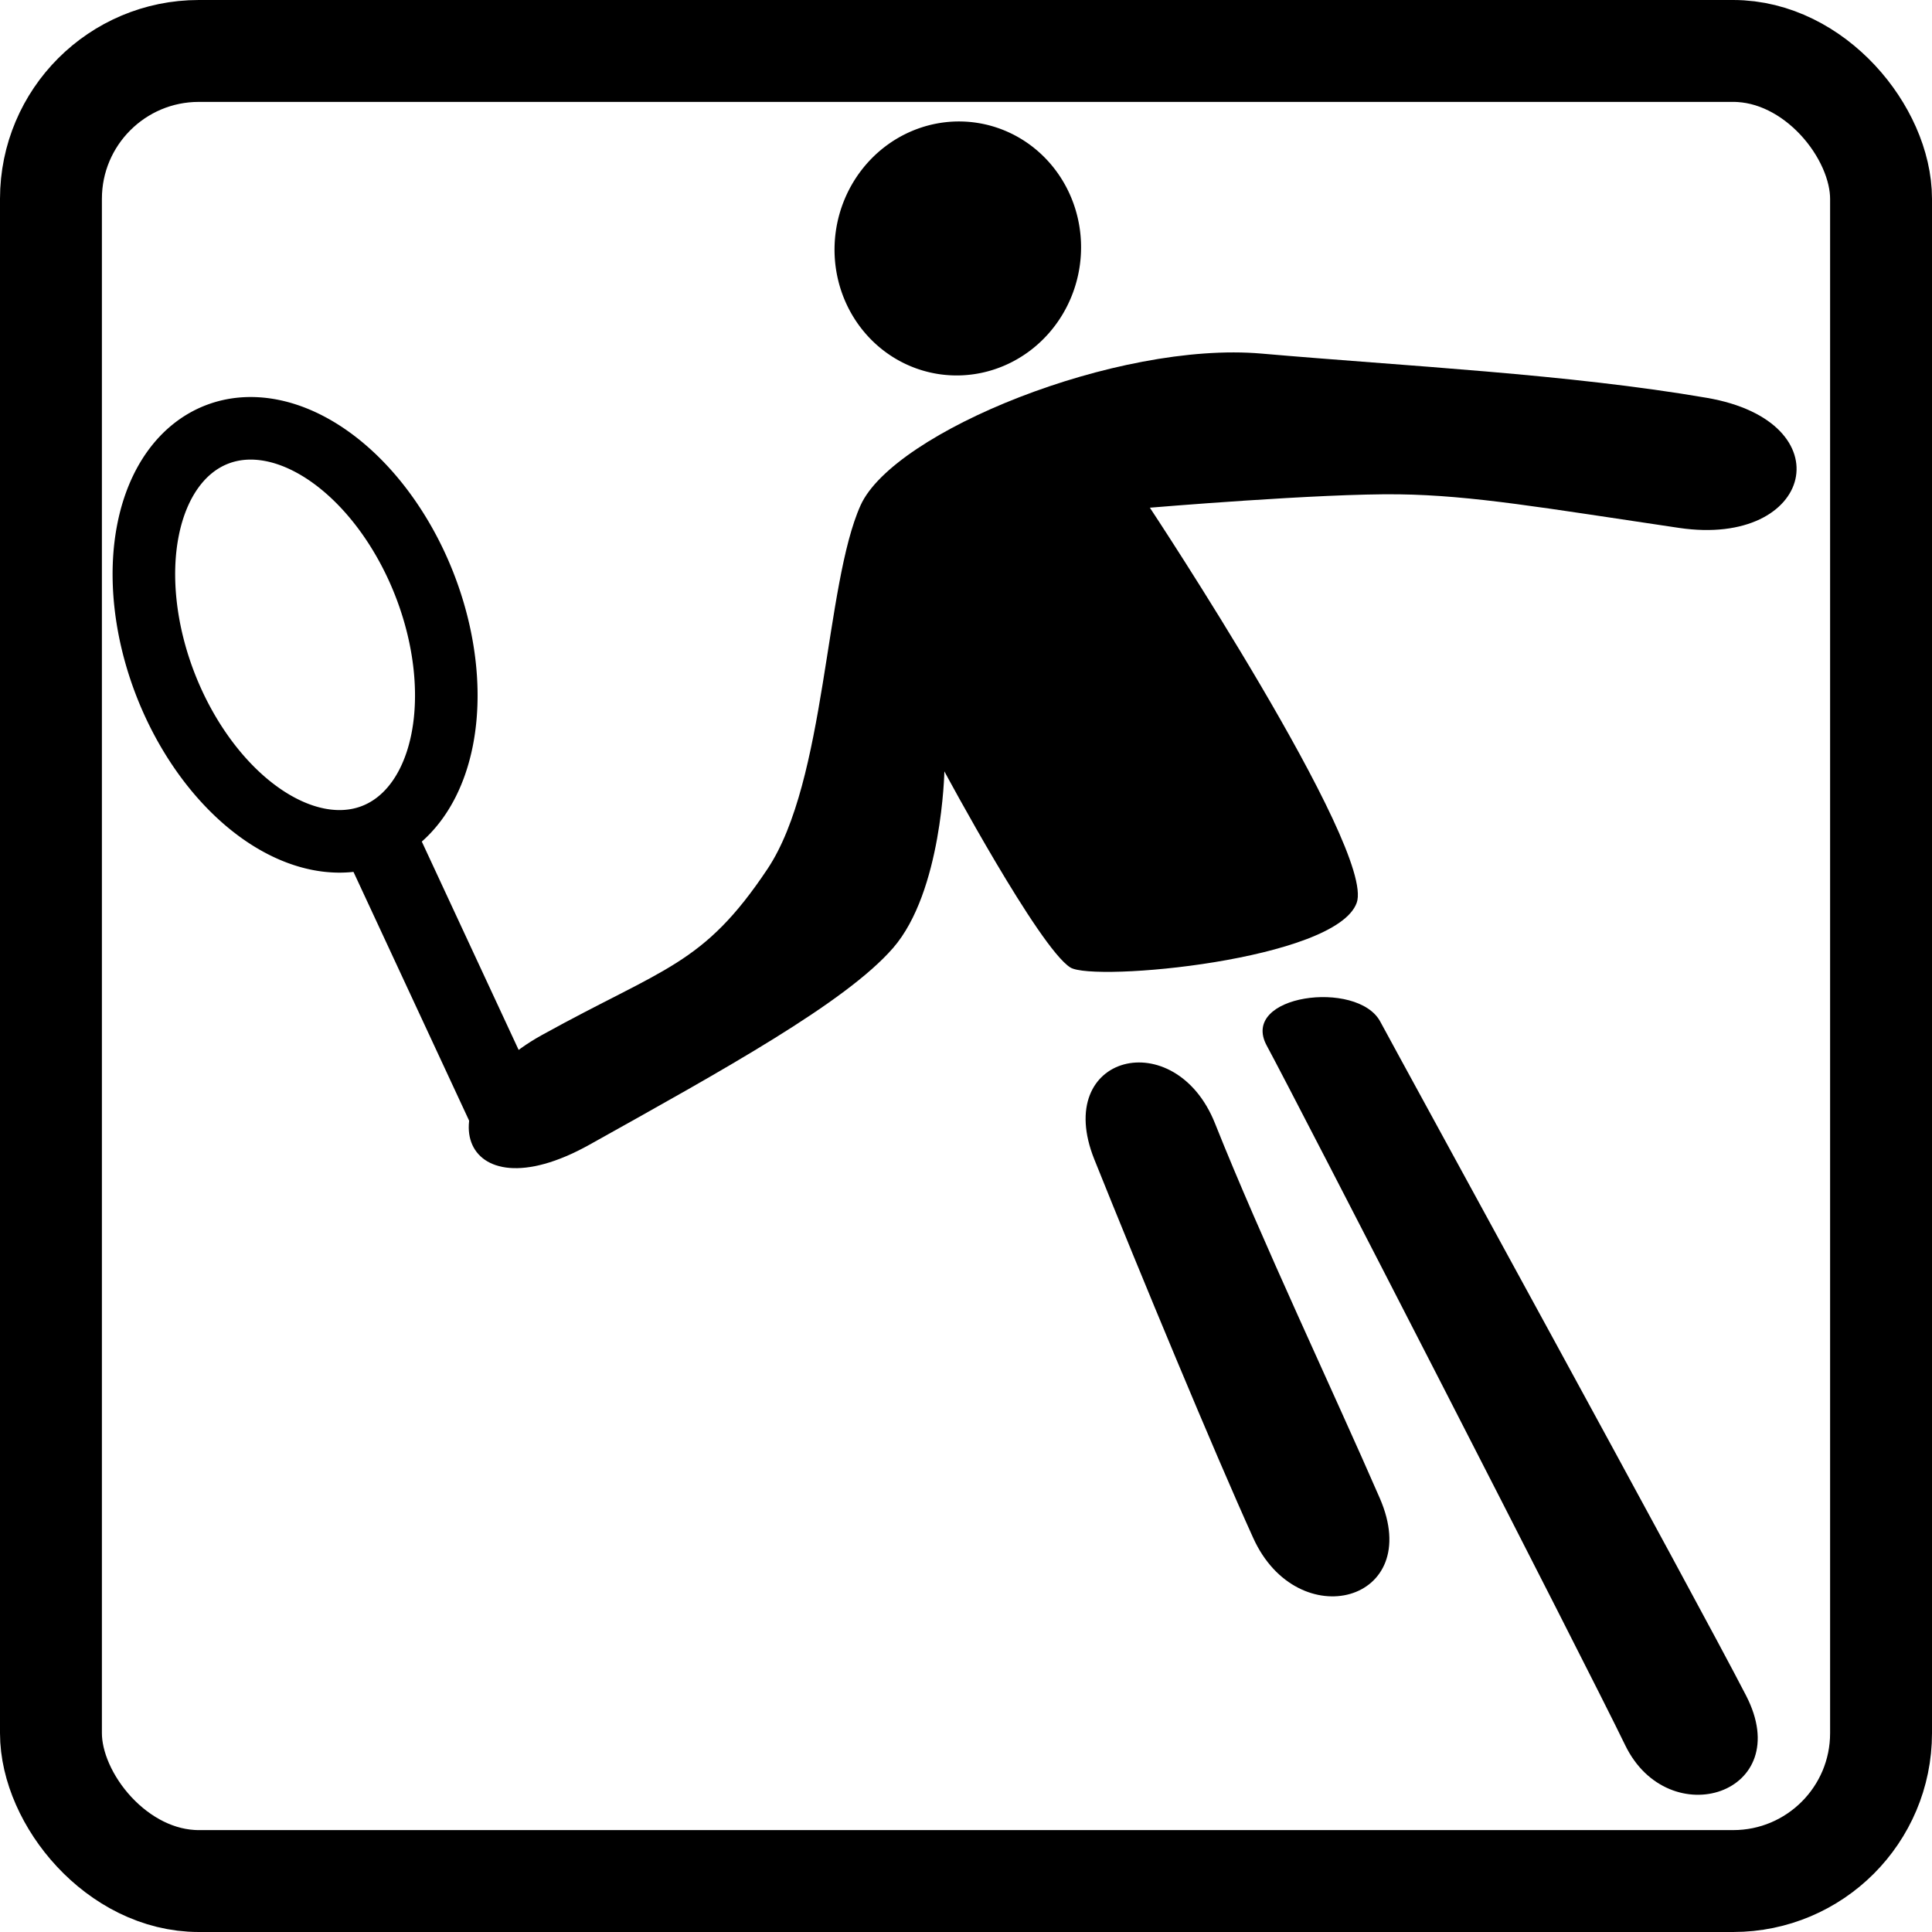 <?xml version="1.0" encoding="UTF-8" standalone="no"?>
<svg xmlns:dc="http://purl.org/dc/elements/1.1/" xmlns:cc="http://creativecommons.org/ns#" xmlns:rdf="http://www.w3.org/1999/02/22-rdf-syntax-ns#" xmlns:svg="http://www.w3.org/2000/svg" xmlns="http://www.w3.org/2000/svg" version="1.1" width="9.047" height="9.047" viewBox="0 0 72.806 72.806" id="symbol-tennis">
  <path d="M 32.431,19.041 C 33.678,16.274 42.104,12.851 47.543,13.325 52.977,13.799 59.114,14.096 64.319,14.992 69.535,15.889 68.357,20.646 63.27,19.893 58.182,19.14 55.498,18.666 52.711,18.628 49.781,18.588 43.332,19.132 43.332,19.132 43.332,19.132 51.85,31.998 51.127,34.02 50.355,36.181 41.216,37.013 40.334,36.458 39.151,35.713 35.588,29.068 35.588,29.068 35.588,29.068 35.503,33.599 33.654,35.725 31.87,37.777 27.266,40.316 22.214,43.137 17.248,45.909 15.902,41.505 20.423,39.004 25.032,36.454 26.493,36.388 28.923,32.745 31.141,29.42 31.08,22.039 32.431,19.041 z" id="path5718" />
  <path d="M 40.673,10.126 A 4.642,4.789 8.669 0 1 31.496,8.726 4.642,4.789 8.669 1 1 40.673,10.126 z" id="path5720" />
  <path d="M 15.981,21.99 A 8.104,5.231 68.589 1 1 6.241,25.809 8.104,5.231 68.589 0 1 15.981,21.99 z" id="path5722" style="fill:none;stroke:#000000;stroke-width:2.358;stroke-linejoin:miter;stroke-miterlimit:4" />
  <path d="M 14.141,31.281 19.587,42.997 19.587,42.997" id="path5724" style="fill:none;stroke:#000000;stroke-width:2.816;stroke-linecap:butt;stroke-linejoin:miter;stroke-miterlimit:4" />
  <path d="M 41.239,43.691 C 42.966,47.995 45.752,54.708 47.227,57.958 48.9,61.65 53.705,60.386 51.996,56.457 50.303,52.563 47.515,46.676 45.789,42.34 44.291,38.574 39.644,39.715 41.239,43.691 z" id="path5726" />
  <path d="M 47.737,39.405 C 46.693,37.482 51.159,36.904 52.014,38.498 52.859,40.076 63.888,60.19 65.799,63.895 67.71,67.601 62.877,69.142 61.242,65.762 59.697,62.571 48.809,41.379 47.737,39.405 z" id="path5728" />
  <rect width="68.966" height="68.966" ry="5.573" x="1.92" y="1.92" id="rect5730" style="fill:none;stroke:#000000;stroke-width:3.84;stroke-linejoin:round" />
</svg>
